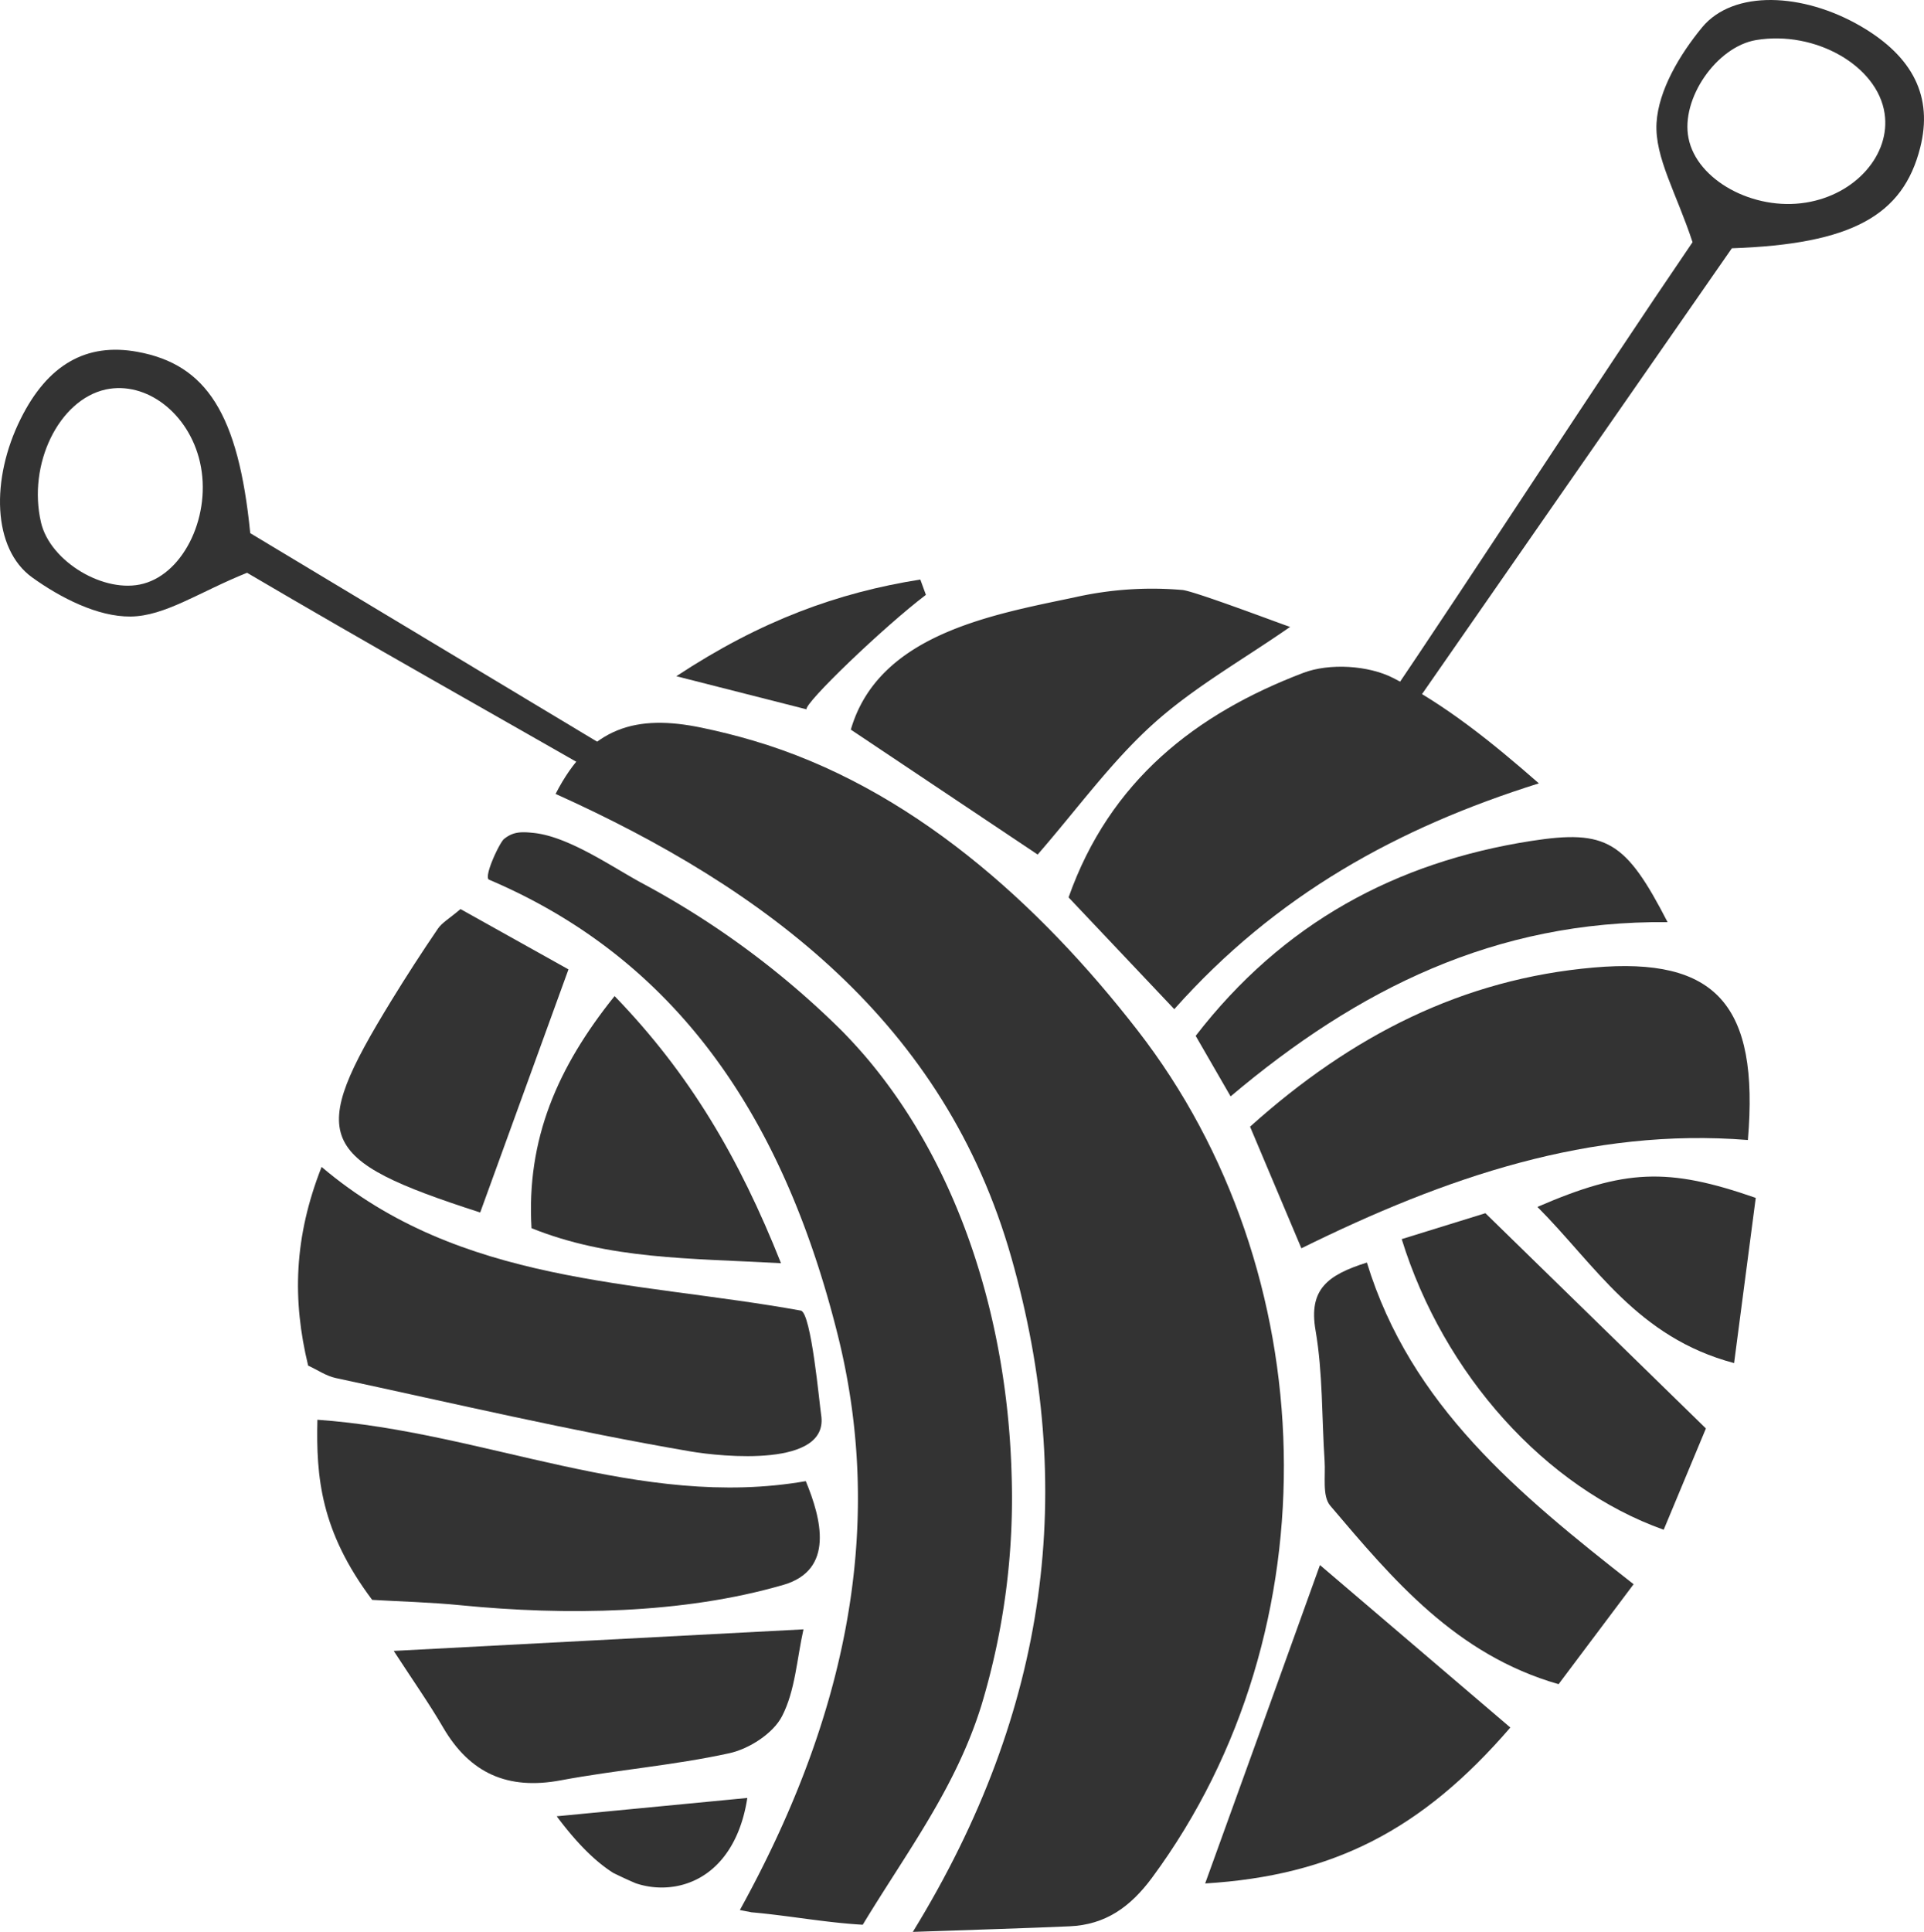 <svg xmlns="http://www.w3.org/2000/svg" viewBox="0.029 0.001 464.864 466.699" style=""><g><g data-name="Layer 2"><g data-name="Vector1_258137110" fill="#333"><path d="M330.29 305c-9.48 3-14.12 6.44-12.41 16.37 1.78 10.33 1.49 21 2.19 31.53.25 3.68-.61 8.51 1.36 10.83 15.17 17.88 30.35 36 55.17 43.13l18.13-24.15c-27.89-21.86-53.87-43.19-64.44-77.71z"></path><path d="M338.7 299.34c10.11 32.66 34.74 60.05 63.3 70.21l10.2-24.47-53.28-52z"></path><path d="M291.21 455c30.76-1.88 52.28-12.79 73.74-37.67-15.23-13-30.47-26-46-39.25-9.5 26.44-18.62 51.71-27.74 76.92z"></path><path d="M371.49 291.56c13.92 13.94 24.05 31.51 47.52 37.73 1.79-13.7 3.43-26.21 5.23-39.91-21.33-7.44-31.69-6.93-52.75 2.18z"></path><path d="M134.54 438.77c4.53 6.06 9 10.73 13.66 13.68 1.79.88 3.6 1.73 5.45 2.51a19.6 19.6 0 0 0 9.5.75c8.9-1.53 15.55-9 17.44-21.37z"></path><path d="M189.32 382.86c12.37-3.6 9.18-15.9 5.4-25.05-40.19 7-77.55-12-118-14.83-.33 13.79.76 26.91 13.23 43.51 6.59.39 14.08.57 21.51 1.31 25.11 2.48 53.54 2.14 77.86-4.94z"></path><path d="M176.23 423.54c4.8-1.05 10.59-4.77 12.74-8.93 3.2-6.17 3.58-13.81 5.19-21l-99 5.21c4.66 7.17 8.55 12.69 11.94 18.51 6.48 11.11 15.66 15.13 28.38 12.76 13.52-2.53 27.34-3.61 40.75-6.55z"></path><path d="M385.11 233.73c-31.62 2.76-58.44 16.35-83.05 38.45l12.4 29.38c34.83-17.19 69.84-29.21 107.88-26.16 2.79-32.77-7.82-44.24-37.23-41.67z"></path><path d="M223.74 143.7l-1.35-3.7c-19.92 3.16-38.49 9.88-58.95 23.36l31.47 8c-.69-1.36 18.53-19.84 28.83-27.66z"></path><path d="M202.4 322.34c12.17 48.52.8 94.86-23.61 139.08l2.84.55c9 .79 17.8 2.49 26.85 3 10.71-17.7 22.46-33 28.67-53a173 173 0 0 0 7.29-55.89c-1-35.76-11.86-73.44-35.43-101q-2.59-3-5.4-5.88a207.55 207.55 0 0 0-48.74-36c-7.31-4-17.67-11.21-26.06-12-2.73-.28-4.79-.33-7 1.48-1.11.9-5 9.22-3.62 9.83 48.47 20.6 72.17 61.8 84.21 109.83z"></path><path d="M128.45 296.7c18.79 7.55 37.91 7.24 60.28 8.46-10.16-25.57-22.14-45.86-40.21-64.53-13.86 17.25-21.33 34.65-20.07 56.07z"></path><path d="M116.05 292.91l21.33-58.73-26.09-14.57c-2.75 2.34-4.48 3.29-5.47 4.75q-5.79 8.5-11.18 17.28c-20.4 33.29-18.3 38.44 21.41 51.27z"></path><path d="M81.16 332.9c28.52 6.13 57 12.82 85.7 17.73 7.46 1.27 33.67 4 31.56-8.9-.4-2.46-2.36-24.54-4.89-25.12-40.28-7.3-82.15-6.17-115.8-34.71-6.69 17-7.11 32.07-3.25 48 2.26 1.03 4.36 2.51 6.68 3z"></path><path d="M288.92 250.24l8.44 14.62c30.64-25.86 63.9-42.52 105.58-42.09-10.09-19.57-14.71-22.46-33-19.61-32.58 5.09-59.94 19.78-81.02 47.08z"></path><path d="M205.6 176.26l45.14 30.18c9.7-11.17 17.8-22.42 27.87-31.51 9.79-8.85 21.59-15.46 33.14-23.49-.12.08-22.83-8.57-26-8.91a84.8 84.8 0 0 0-26.24 1.81c-20.2 4.23-47.27 9.05-53.91 31.92z"></path><path d="M258.21 216.79l25.54 27c24.54-27.58 53.91-43.81 88.09-54.55-11.53-10.1-22.7-19.07-35.2-25.45-6-3.07-15.41-3.64-21.72-1.24-25.92 9.86-46.74 26.01-56.71 54.24z"></path><path d="M244.4 303.85c15.73 55.47 9.27 109-23.82 162.85 15.67-.55 26.78-.86 37.88-1.35 8.69-.38 14.7-4.68 19.94-11.77C322.76 393.51 320 307 274.87 248.9c-23.8-30.66-55-58.86-92.91-70-4.09-1.21-8.24-2.24-12.42-3.11-15.62-3.24-26.89-.35-35.27 16 51 23.01 94.02 55.29 110.13 112.06z"></path><path d="M333.14 172.37h7.21c27.08-39 52.51-75.53 78.12-112.39 28.95-1 41.36-7.9 45.51-24.33 3.09-12.21-1.66-21.91-14.34-29.3-14-8.15-30.83-8.87-38.37.28-5.35 6.5-10.54 15.14-11 23.1-.46 8.32 4.84 17 8.7 28.78-24.42 35.83-50.32 76.16-75.83 113.86zM408 33.39c-1.93-9.52 6.78-22.14 16.37-23.72 14.27-2.35 29.29 6.22 31 17.72 1.5 9.94-7 19.63-19 21.55C423.68 51 410 43.53 408 33.39z"></path><path d="M150.49 182.89l-90-54.09C57.64 100 49.92 88.05 33.26 85 20.87 82.72 11.51 88.1 5 101.23c-7.22 14.51-6.82 31.35 2.81 38.27 6.83 4.91 15.8 9.52 23.77 9.44 8.33-.08 16.61-5.94 28.14-10.57 28.65 16.87 60 34.44 90.8 52.07zM34.7 141c-9.37 2.56-22.55-5.3-24.76-14.77-3.28-14.08 4.29-29.64 15.64-32.14 9.82-2.09 20.05 5.74 22.76 17.54C51.22 124.2 44.68 138.3 34.7 141z"></path></g></g></g></svg>
